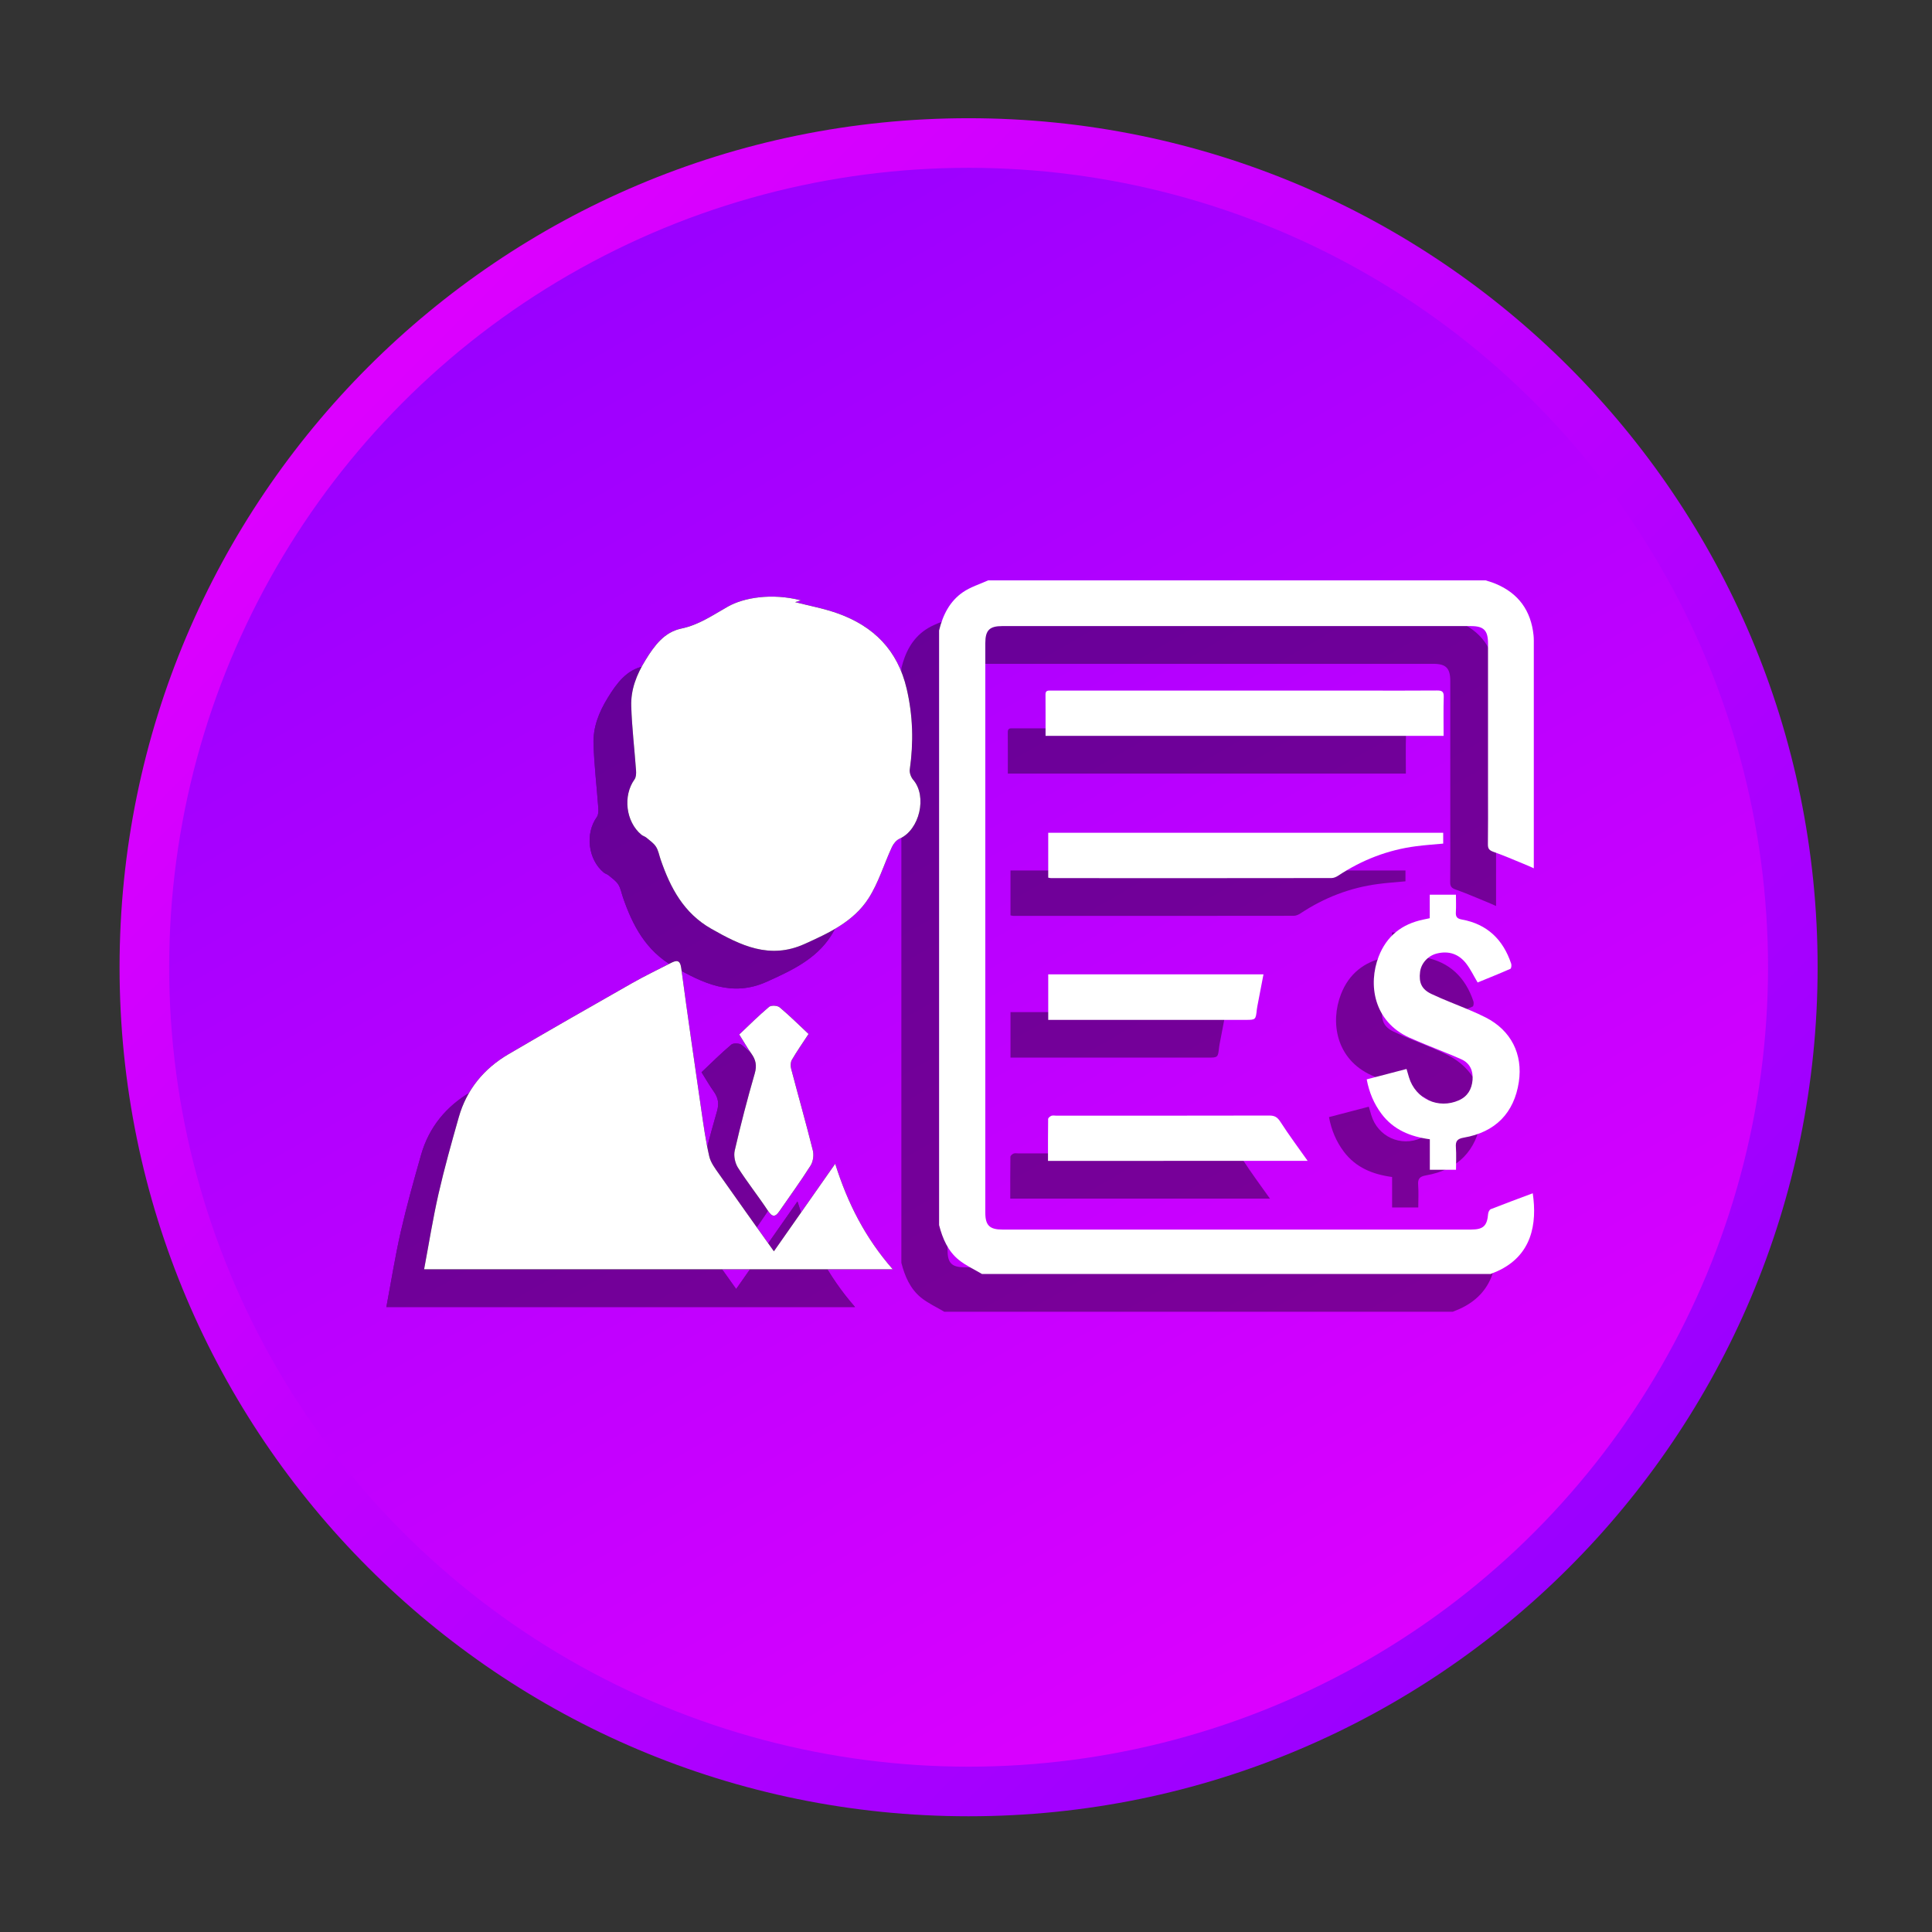 <?xml version="1.0" encoding="utf-8"?>
<!-- Generator: Adobe Illustrator 16.0.0, SVG Export Plug-In . SVG Version: 6.00 Build 0)  -->
<!DOCTYPE svg PUBLIC "-//W3C//DTD SVG 1.1//EN" "http://www.w3.org/Graphics/SVG/1.1/DTD/svg11.dtd">
<svg version="1.1" id="Layer_1" xmlns="http://www.w3.org/2000/svg" xmlns:xlink="http://www.w3.org/1999/xlink" x="0px" y="0px"
	 width="512px" height="512px" viewBox="0 0 512 512" enable-background="new 0 0 512 512" xml:space="preserve">
<rect x="0" y="0" width="512" height="512" fill="#333333" stroke="none"/>
<g>
	<g>
		
			<linearGradient id="SVGID_1_" gradientUnits="userSpaceOnUse" x1="76.106" y1="402.665" x2="392.18" y2="86.591" gradientTransform="matrix(1 0 0 -1 24.945 503.359)">
			<stop  offset="0" style="stop-color:#DC00FF"/>
			<stop  offset="1" style="stop-color:#9A00FF"/>
		</linearGradient>
		<path fill="url(#SVGID_1_)" d="M481.687,256.33c0,124.262-100.732,225-225,225c-124.267,0-225-100.738-225-225
			c0-124.267,100.733-225,225-225C380.954,31.33,481.687,132.063,481.687,256.33z"/>
		
			<linearGradient id="SVGID_2_" gradientUnits="userSpaceOnUse" x1="125.796" y1="430.535" x2="337.689" y2="63.525" gradientTransform="matrix(1 0 0 -1 24.945 503.359)">
			<stop  offset="0" style="stop-color:#9A00FF"/>
			<stop  offset="1" style="stop-color:#DC00FF"/>
		</linearGradient>
		<circle fill="url(#SVGID_2_)" cx="256.687" cy="256.33" r="211.858"/>
	</g>
</g>
<g opacity="0.4">
	<path d="M202.261,169.105c-7.805-2.023-15.208-0.686-19.315,1.62c-3.991,2.242-7.684,4.864-12.371,5.843
		c-4.499,0.947-7.066,4.389-9.493,8.325c-2.408,3.918-3.942,7.854-3.795,12.292c0.183,5.673,0.861,11.327,1.271,16.993
		c0.055,0.787,0.02,1.771-0.396,2.353c-3.137,4.358-2.335,11.253,1.833,14.694c0.385,0.317,0.936,0.439,1.308,0.758
		c0.899,0.764,1.932,1.455,2.543,2.408c0.636,0.989,0.831,2.242,1.229,3.386c2.567,7.494,6.113,14.193,13.394,18.337
		c7.787,4.432,15.471,8.222,24.712,4.064c6.516-2.935,13.044-5.967,16.98-12.097c2.671-4.149,4.113-9.089,6.21-13.619
		c0.409-0.88,1.186-1.828,2.035-2.207c5.307-2.347,7.365-11.223,3.618-15.587c-0.599-0.685-1.039-1.876-0.923-2.745
		c1.027-7.193,0.844-14.254-0.819-21.388c-2.371-10.226-8.74-16.577-18.288-19.987c-3.692-1.313-7.593-2.022-11.284-2.982
		C201.008,169.484,201.436,169.355,202.261,169.105z M195.091,341.605c-4.908-6.901-9.769-13.674-14.554-20.502
		c-1.027-1.454-2.207-3.007-2.585-4.682c-0.936-4.083-1.517-8.252-2.121-12.402c-1.815-12.488-3.619-24.963-5.299-37.463
		c-0.307-2.274-1.297-2.092-2.75-1.353c-3.467,1.761-6.976,3.466-10.35,5.379c-10.935,6.211-21.857,12.451-32.702,18.804
		c-6.49,3.813-11.058,9.34-13.142,16.655c-1.919,6.755-3.82,13.526-5.385,20.373c-1.492,6.57-2.55,13.245-3.814,19.964
		c41.479,0,82.604,0,124.205,0c-7.243-8.271-11.956-17.434-15.257-27.972C205.617,326.574,200.421,334.009,195.091,341.605z
		 M204.278,284.014c-2.586-2.415-5.036-4.865-7.684-7.066c-0.587-0.495-2.237-0.568-2.781-0.116
		c-2.757,2.317-5.312,4.872-7.902,7.323c1.203,1.907,2.127,3.551,3.221,5.079c1.18,1.649,1.485,3.179,0.88,5.263
		c-1.956,6.755-3.729,13.582-5.306,20.436c-0.318,1.381,0.085,3.288,0.85,4.498c2.494,3.919,5.403,7.562,7.958,11.431
		c1.143,1.725,1.932,1.729,3.026,0.129c2.787-4.035,5.685-8.008,8.307-12.151c0.654-1.052,0.862-2.764,0.556-3.997
		c-1.809-7.227-3.845-14.396-5.739-21.607c-0.195-0.729-0.171-1.718,0.177-2.335C201.075,288.751,202.512,286.715,204.278,284.014z"
		/>
	<path d="M202.261,169.105c-0.825,0.25-1.253,0.379-1.552,0.465c3.691,0.959,7.592,1.668,11.284,2.983
		c9.548,3.41,15.917,9.762,18.289,19.986c1.662,7.134,1.846,14.193,0.818,21.389c-0.116,0.867,0.324,2.06,0.923,2.744
		c3.747,4.364,1.688,13.24-3.618,15.588c-0.85,0.379-1.626,1.325-2.035,2.206c-2.098,4.529-3.539,9.469-6.21,13.619
		c-3.938,6.13-10.465,9.163-16.98,12.097c-9.242,4.156-16.925,0.366-24.712-4.064c-7.28-4.145-10.825-10.844-13.393-18.337
		c-0.397-1.143-0.594-2.396-1.229-3.386c-0.611-0.954-1.644-1.646-2.543-2.408c-0.373-0.318-0.923-0.44-1.308-0.758
		c-4.168-3.441-4.97-10.336-1.833-14.694c0.416-0.581,0.451-1.564,0.396-2.353c-0.409-5.667-1.088-11.32-1.271-16.993
		c-0.147-4.438,1.387-8.374,3.795-12.292c2.427-3.938,4.994-7.378,9.493-8.325c4.688-0.978,8.38-3.6,12.371-5.843
		C187.053,168.42,194.456,167.082,202.261,169.105z"/>
	<path d="M195.091,341.605c5.33-7.598,10.526-15.031,16.247-23.197c3.301,10.538,8.014,19.7,15.257,27.972
		c-41.602,0-82.726,0-124.205,0c1.265-6.719,2.322-13.394,3.814-19.964c1.564-6.847,3.466-13.618,5.385-20.373
		c2.084-7.315,6.649-12.843,13.142-16.655c10.845-6.353,21.768-12.593,32.702-18.804c3.374-1.913,6.883-3.618,10.35-5.379
		c1.454-0.739,2.444-0.923,2.75,1.353c1.681,12.5,3.483,24.975,5.299,37.463c0.604,4.15,1.186,8.319,2.121,12.402
		c0.379,1.675,1.559,3.228,2.585,4.682C185.323,327.932,190.183,334.704,195.091,341.605z"/>
	<path d="M204.278,284.014c-1.767,2.7-3.202,4.736-4.438,6.883c-0.348,0.617-0.373,1.606-0.177,2.335
		c1.895,7.212,3.931,14.382,5.739,21.607c0.307,1.233,0.099,2.945-0.556,3.997c-2.622,4.145-5.52,8.116-8.307,12.151
		c-1.095,1.602-1.883,1.596-3.026-0.129c-2.555-3.869-5.464-7.512-7.958-11.431c-0.764-1.21-1.167-3.117-0.85-4.498
		c1.577-6.854,3.35-13.681,5.306-20.436c0.605-2.084,0.299-3.612-0.88-5.263c-1.094-1.528-2.018-3.172-3.221-5.079
		c2.592-2.451,5.146-5.006,7.902-7.323c0.544-0.452,2.194-0.379,2.781,0.116C199.241,279.148,201.692,281.599,204.278,284.014z"/>
</g>
<g opacity="0.4">
	<path d="M238.869,177.076c1.002-4.132,2.836-7.745,6.319-10.141c1.999-1.375,4.433-2.109,6.675-3.129c43.949,0,87.897,0,131.853,0
		c0.862,0.287,1.742,0.524,2.579,0.874c6.125,2.529,9.443,7.157,10.115,13.71c0.093,0.91,0.063,1.84,0.063,2.756
		c0,18.949,0,37.892,0,56.834c0,0.636,0,1.276,0,2.127c-0.636-0.287-1.058-0.489-1.485-0.666c-3.05-1.241-6.063-2.58-9.162-3.68
		c-1.118-0.393-1.527-0.802-1.517-1.999c0.067-4.598,0.03-9.193,0.03-13.797c0-13.153,0-26.308,0-39.455
		c0-3.453-1.13-4.591-4.541-4.591c-41.406,0-82.813,0-124.218,0c-3.337,0-4.462,1.106-4.462,4.48
		c-0.013,50.336-0.013,100.672,0,151.008c0,3.338,1.154,4.438,4.522,4.438c41.406,0,82.813,0,124.218,0
		c3.228,0,4.255-0.979,4.512-4.169c0.036-0.436,0.342-1.088,0.689-1.229c3.704-1.461,7.451-2.837,11.137-4.218
		c1.198,8.129-0.249,16.516-9.399,20.654c-0.587,0.256-1.188,0.487-1.779,0.738c-44.927,0-89.854,0-134.779,0
		c-2.072-1.233-4.31-2.248-6.162-3.746c-2.873-2.336-4.291-5.654-5.208-9.219L238.869,177.076L238.869,177.076z"/>
	<path d="M352.193,296.043c3.632-0.946,7.019-1.834,10.552-2.757c0.237,0.813,0.438,1.522,0.653,2.219
		c1.725,5.723,7.813,8.521,13.258,6.069c2.299-1.039,3.387-2.946,3.589-5.391c0.184-2.445-0.686-4.427-2.972-5.459
		c-2.849-1.289-5.795-2.396-8.686-3.588c-1.699-0.71-3.405-1.395-5.08-2.151c-9.511-4.285-10.99-14.132-8.147-21.479
		c2.104-5.445,6.132-8.617,11.804-9.804c0.525-0.11,1.052-0.22,1.735-0.367c0-2.065,0-4.095,0-6.229c2.365,0,4.555,0,6.943,0
		c0,1.583,0.073,3.093-0.02,4.584c-0.085,1.253,0.288,1.761,1.608,1.999c6.717,1.216,10.929,5.336,13.05,11.699
		c0.135,0.402,0.03,1.253-0.202,1.356c-2.896,1.277-5.843,2.457-8.686,3.624c-1.082-1.821-1.896-3.545-3.032-5.012
		c-1.962-2.543-4.639-3.454-7.799-2.659c-2.359,0.593-4.139,2.604-4.426,4.865c-0.354,2.837,0.392,4.608,3.014,5.85
		c3.319,1.571,6.772,2.85,10.152,4.285c1.442,0.611,2.879,1.253,4.272,1.969c6.65,3.398,9.854,9.683,8.734,17.078
		c-1.241,8.186-6.198,13.302-14.597,14.743c-1.754,0.307-2.206,0.953-2.078,2.599c0.141,1.925,0.029,3.868,0.029,5.91
		c-2.384,0-4.571,0-6.938,0c0-2.727,0-5.354,0-8.081c-5.178-0.689-9.64-2.519-12.806-6.729
		C354.119,302.516,352.842,299.521,352.193,296.043z"/>
	<path d="M267.731,317.645c0-3.76-0.019-7.427,0.037-11.096c0.006-0.299,0.507-0.709,0.855-0.85c0.373-0.146,0.854-0.036,1.29-0.036
		c18.825,0,37.646,0.012,56.473-0.031c1.425-0.006,2.146,0.44,2.928,1.657c2.274,3.532,4.799,6.907,7.231,10.354
		C313.844,317.645,290.916,317.645,267.731,317.645z"/>
	<path d="M267.793,280.278c0-4.145,0-8.025,0-12.06c19.046,0,38.038,0,57.041,0c-0.557,2.866-1.095,5.665-1.625,8.46
		c-0.05,0.269-0.1,0.537-0.129,0.807c-0.301,2.793-0.301,2.793-3.031,2.793c-16.663,0-33.319,0-49.982,0
		C269.376,280.278,268.686,280.278,267.793,280.278z"/>
	<path d="M267.084,205.004c0-3.766,0.012-7.384-0.014-11.003c0-1.1,0.746-0.989,1.449-0.989c5.195,0,77.787,0,82.982,0
		c6.441,0,12.879,0.03,19.32-0.024c1.284-0.012,1.822,0.263,1.785,1.681c-0.104,3.398-0.037,6.804-0.037,10.336
		C359.847,205.004,279.883,205.004,267.084,205.004z"/>
	<path d="M372.463,230.688c0,0.959,0,1.852,0,2.873c-2.421,0.231-4.829,0.385-7.213,0.703c-7.477,0.972-14.315,3.631-20.6,7.787
		c-0.514,0.342-1.174,0.636-1.767,0.642c-6.003,0.042-68.362,0.03-74.371,0.018c-0.201,0-0.409-0.066-0.721-0.128
		c0-3.949,0-7.867,0-11.895C283.918,230.688,356.308,230.688,372.463,230.688z"/>
</g>
<g>
	<path d="M212.261,159.105c-7.805-2.023-15.208-0.686-19.315,1.62c-3.991,2.242-7.684,4.864-12.371,5.843
		c-4.499,0.947-7.066,4.389-9.493,8.325c-2.408,3.918-3.942,7.854-3.795,12.292c0.183,5.673,0.861,11.327,1.271,16.993
		c0.055,0.787,0.02,1.771-0.396,2.353c-3.137,4.358-2.335,11.253,1.833,14.694c0.385,0.317,0.936,0.439,1.308,0.758
		c0.899,0.764,1.932,1.455,2.543,2.408c0.636,0.989,0.831,2.242,1.229,3.386c2.567,7.494,6.113,14.193,13.394,18.337
		c7.787,4.432,15.471,8.222,24.712,4.064c6.516-2.935,13.044-5.967,16.98-12.097c2.671-4.149,4.113-9.089,6.21-13.619
		c0.409-0.88,1.186-1.828,2.035-2.207c5.307-2.347,7.365-11.223,3.618-15.587c-0.599-0.685-1.039-1.876-0.923-2.745
		c1.027-7.193,0.844-14.254-0.819-21.388c-2.371-10.226-8.74-16.577-18.288-19.987c-3.692-1.313-7.593-2.022-11.284-2.982
		C211.008,159.484,211.436,159.355,212.261,159.105z M205.091,331.605c-4.908-6.901-9.769-13.674-14.554-20.502
		c-1.027-1.454-2.207-3.007-2.585-4.682c-0.936-4.083-1.517-8.252-2.121-12.402c-1.815-12.488-3.619-24.963-5.299-37.463
		c-0.307-2.274-1.297-2.092-2.75-1.353c-3.467,1.761-6.976,3.466-10.35,5.379c-10.935,6.211-21.857,12.451-32.702,18.804
		c-6.49,3.813-11.058,9.34-13.142,16.655c-1.919,6.755-3.82,13.526-5.385,20.373c-1.492,6.57-2.55,13.245-3.814,19.964
		c41.479,0,82.604,0,124.205,0c-7.243-8.271-11.956-17.434-15.257-27.972C215.617,316.574,210.421,324.009,205.091,331.605z
		 M214.278,274.014c-2.586-2.415-5.036-4.865-7.684-7.066c-0.587-0.495-2.237-0.568-2.781-0.116
		c-2.757,2.317-5.312,4.872-7.902,7.323c1.203,1.907,2.127,3.551,3.221,5.079c1.18,1.649,1.485,3.179,0.88,5.263
		c-1.956,6.755-3.729,13.582-5.306,20.436c-0.318,1.381,0.085,3.288,0.85,4.498c2.494,3.919,5.403,7.562,7.958,11.431
		c1.143,1.725,1.932,1.729,3.026,0.129c2.787-4.035,5.685-8.008,8.307-12.151c0.654-1.052,0.862-2.764,0.556-3.997
		c-1.809-7.227-3.845-14.396-5.739-21.607c-0.195-0.729-0.171-1.718,0.177-2.335C211.075,278.751,212.512,276.715,214.278,274.014z"
		/>
	<path fill="#FFFFFF" d="M212.261,159.105c-0.825,0.25-1.253,0.379-1.552,0.465c3.691,0.959,7.592,1.668,11.284,2.983
		c9.548,3.41,15.917,9.762,18.289,19.986c1.662,7.134,1.846,14.193,0.818,21.389c-0.116,0.867,0.324,2.06,0.923,2.744
		c3.747,4.364,1.688,13.24-3.618,15.588c-0.85,0.379-1.626,1.325-2.035,2.206c-2.098,4.529-3.539,9.469-6.21,13.619
		c-3.938,6.13-10.465,9.163-16.98,12.097c-9.242,4.156-16.925,0.366-24.712-4.064c-7.28-4.145-10.825-10.844-13.393-18.337
		c-0.397-1.143-0.594-2.396-1.229-3.386c-0.611-0.954-1.644-1.646-2.543-2.408c-0.373-0.318-0.923-0.44-1.308-0.758
		c-4.168-3.441-4.97-10.336-1.833-14.694c0.416-0.581,0.451-1.564,0.396-2.353c-0.409-5.667-1.088-11.32-1.271-16.993
		c-0.147-4.438,1.387-8.374,3.795-12.292c2.427-3.938,4.994-7.378,9.493-8.325c4.688-0.978,8.38-3.6,12.371-5.843
		C197.053,158.42,204.456,157.082,212.261,159.105z"/>
	<path fill="#FFFFFF" d="M205.091,331.605c5.33-7.598,10.526-15.031,16.247-23.197c3.301,10.538,8.014,19.7,15.257,27.972
		c-41.602,0-82.726,0-124.205,0c1.265-6.719,2.322-13.394,3.814-19.964c1.564-6.847,3.466-13.618,5.385-20.373
		c2.084-7.315,6.649-12.843,13.142-16.655c10.845-6.353,21.768-12.593,32.702-18.804c3.374-1.913,6.883-3.618,10.35-5.379
		c1.454-0.739,2.444-0.923,2.75,1.353c1.681,12.5,3.483,24.975,5.299,37.463c0.604,4.15,1.186,8.319,2.121,12.402
		c0.379,1.675,1.559,3.228,2.585,4.682C195.323,317.932,200.183,324.704,205.091,331.605z"/>
	<path fill="#FFFFFF" d="M214.278,274.014c-1.767,2.7-3.202,4.736-4.438,6.883c-0.348,0.617-0.373,1.606-0.177,2.335
		c1.895,7.212,3.931,14.382,5.739,21.607c0.307,1.233,0.099,2.945-0.556,3.997c-2.622,4.145-5.52,8.116-8.307,12.151
		c-1.095,1.602-1.883,1.596-3.026-0.129c-2.555-3.869-5.464-7.512-7.958-11.431c-0.764-1.21-1.167-3.117-0.85-4.498
		c1.577-6.854,3.35-13.681,5.306-20.436c0.605-2.084,0.299-3.612-0.88-5.263c-1.094-1.528-2.018-3.172-3.221-5.079
		c2.592-2.451,5.146-5.006,7.902-7.323c0.544-0.452,2.194-0.379,2.781,0.116C209.241,269.148,211.692,271.599,214.278,274.014z"/>
</g>
<g>
	<path fill="#FFFFFF" d="M248.869,167.076c1.002-4.132,2.836-7.745,6.319-10.141c1.999-1.375,4.433-2.109,6.675-3.129
		c43.949,0,87.897,0,131.853,0c0.862,0.287,1.742,0.524,2.579,0.874c6.125,2.529,9.443,7.157,10.115,13.71
		c0.093,0.91,0.063,1.84,0.063,2.756c0,18.949,0,37.892,0,56.834c0,0.636,0,1.276,0,2.127c-0.636-0.287-1.058-0.489-1.485-0.666
		c-3.05-1.241-6.063-2.58-9.162-3.68c-1.118-0.393-1.527-0.802-1.517-1.999c0.067-4.598,0.03-9.193,0.03-13.797
		c0-13.153,0-26.308,0-39.455c0-3.453-1.13-4.591-4.541-4.591c-41.406,0-82.813,0-124.218,0c-3.337,0-4.462,1.106-4.462,4.48
		c-0.013,50.336-0.013,100.672,0,151.008c0,3.338,1.154,4.438,4.522,4.438c41.406,0,82.813,0,124.218,0
		c3.228,0,4.255-0.979,4.512-4.169c0.036-0.436,0.342-1.088,0.689-1.229c3.704-1.461,7.451-2.837,11.137-4.218
		c1.198,8.129-0.249,16.516-9.399,20.654c-0.587,0.256-1.188,0.487-1.779,0.738c-44.927,0-89.854,0-134.779,0
		c-2.072-1.233-4.31-2.248-6.162-3.746c-2.873-2.336-4.291-5.654-5.208-9.219L248.869,167.076L248.869,167.076z"/>
	<path fill="#FFFFFF" d="M362.193,286.043c3.632-0.946,7.019-1.834,10.552-2.757c0.237,0.813,0.438,1.522,0.653,2.219
		c1.725,5.723,7.813,8.521,13.258,6.069c2.299-1.039,3.387-2.946,3.589-5.391c0.184-2.445-0.686-4.427-2.972-5.459
		c-2.849-1.289-5.795-2.396-8.686-3.588c-1.699-0.71-3.405-1.395-5.08-2.151c-9.511-4.285-10.99-14.132-8.147-21.479
		c2.104-5.445,6.132-8.617,11.804-9.804c0.525-0.11,1.052-0.22,1.735-0.367c0-2.065,0-4.095,0-6.229c2.365,0,4.555,0,6.943,0
		c0,1.583,0.073,3.093-0.02,4.584c-0.085,1.253,0.288,1.761,1.608,1.999c6.717,1.216,10.929,5.336,13.05,11.699
		c0.135,0.402,0.03,1.253-0.202,1.356c-2.896,1.277-5.843,2.457-8.686,3.624c-1.082-1.821-1.896-3.545-3.032-5.012
		c-1.962-2.543-4.639-3.454-7.799-2.659c-2.359,0.593-4.139,2.604-4.426,4.865c-0.354,2.837,0.392,4.608,3.014,5.85
		c3.319,1.571,6.772,2.85,10.152,4.285c1.442,0.611,2.879,1.253,4.272,1.969c6.65,3.398,9.854,9.683,8.734,17.078
		c-1.241,8.186-6.198,13.302-14.597,14.743c-1.754,0.307-2.206,0.953-2.078,2.599c0.141,1.925,0.029,3.868,0.029,5.91
		c-2.384,0-4.571,0-6.938,0c0-2.727,0-5.354,0-8.081c-5.178-0.689-9.64-2.519-12.806-6.729
		C364.119,292.516,362.842,289.521,362.193,286.043z"/>
	<path fill="#FFFFFF" d="M277.731,307.645c0-3.76-0.019-7.427,0.037-11.096c0.006-0.299,0.507-0.709,0.855-0.85
		c0.373-0.146,0.854-0.036,1.29-0.036c18.825,0,37.646,0.012,56.473-0.031c1.425-0.006,2.146,0.44,2.928,1.657
		c2.274,3.532,4.799,6.907,7.231,10.354C323.844,307.645,300.916,307.645,277.731,307.645z"/>
	<path fill="#FFFFFF" d="M277.793,270.278c0-4.145,0-8.025,0-12.06c19.046,0,38.038,0,57.041,0c-0.557,2.866-1.095,5.665-1.625,8.46
		c-0.05,0.269-0.1,0.537-0.129,0.807c-0.301,2.793-0.301,2.793-3.031,2.793c-16.663,0-33.319,0-49.982,0
		C279.376,270.278,278.686,270.278,277.793,270.278z"/>
	<path fill="#FFFFFF" d="M277.084,195.004c0-3.766,0.012-7.384-0.014-11.003c0-1.1,0.746-0.989,1.449-0.989
		c5.195,0,77.787,0,82.982,0c6.441,0,12.879,0.03,19.32-0.024c1.284-0.012,1.822,0.263,1.785,1.681
		c-0.104,3.398-0.037,6.804-0.037,10.336C369.847,195.004,289.883,195.004,277.084,195.004z"/>
	<path fill="#FFFFFF" d="M382.463,220.688c0,0.959,0,1.852,0,2.873c-2.421,0.231-4.829,0.385-7.213,0.703
		c-7.477,0.972-14.315,3.631-20.6,7.787c-0.514,0.342-1.174,0.636-1.767,0.642c-6.003,0.042-68.362,0.03-74.371,0.018
		c-0.201,0-0.409-0.066-0.721-0.128c0-3.949,0-7.867,0-11.895C293.918,220.688,366.308,220.688,382.463,220.688z"/>
</g>
</svg>
